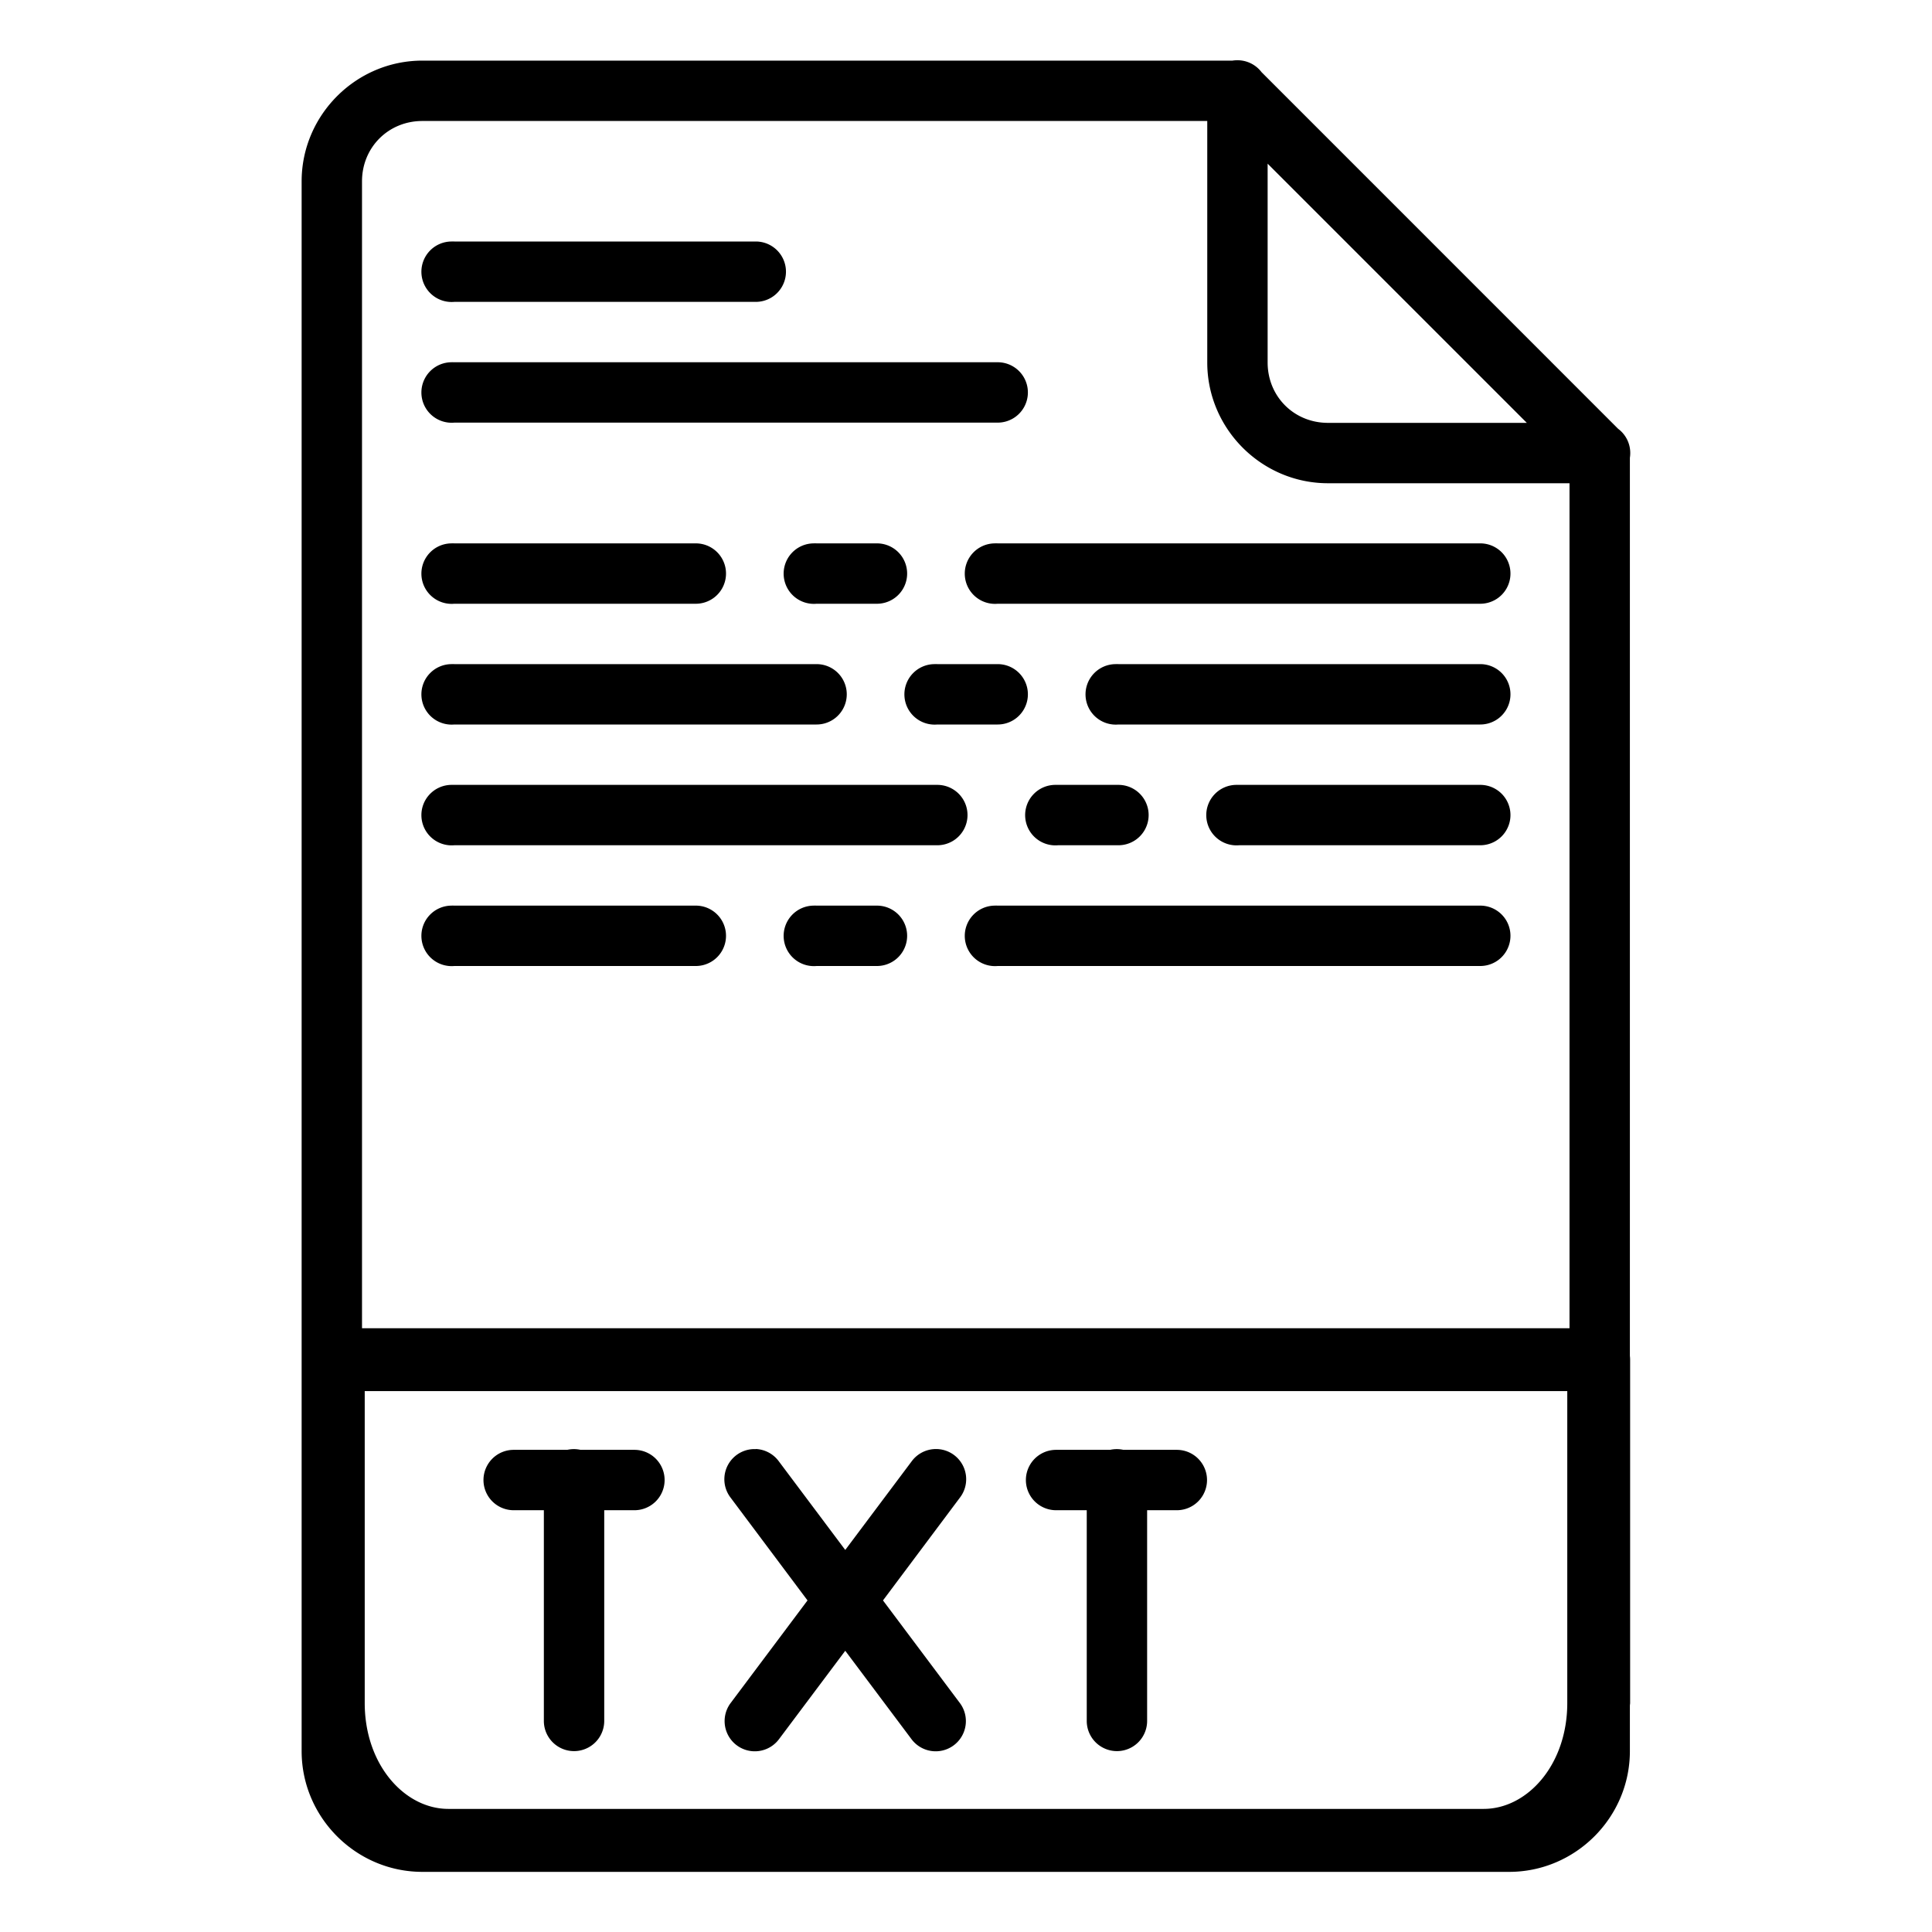 <?xml version="1.0" encoding="UTF-8" standalone="no"?>
<svg xmlns:dc="http://purl.org/dc/elements/1.1/" xmlns:cc="http://creativecommons.org/ns#" xmlns:rdf="http://www.w3.org/1999/02/22-rdf-syntax-ns#" xmlns:svg="http://www.w3.org/2000/svg" xmlns="http://www.w3.org/2000/svg" xmlns:sodipodi="http://sodipodi.sourceforge.net/DTD/sodipodi-0.dtd" xmlns:inkscape="http://www.inkscape.org/namespaces/inkscape" width="32px" height="32px" viewBox="0 0 32 32" id="svg2" version="1.1" inkscape:version="0.91 r13725" sodipodi:docname="11 file format document text txt extension notepad.svg">
  <defs id="defs4"/>
  <sodipodi:namedview id="base" pagecolor="#ffffff" bordercolor="#666666" borderopacity="1.0" inkscape:pageopacity="0.0" inkscape:pageshadow="2" inkscape:zoom="16" inkscape:cx="16.973731" inkscape:cy="17.838932" inkscape:document-units="px" inkscape:current-layer="layer1" showgrid="true" units="px" inkscape:snap-bbox="true" inkscape:bbox-paths="true" inkscape:bbox-nodes="true" inkscape:snap-bbox-edge-midpoints="true" inkscape:snap-bbox-midpoints="true" inkscape:window-width="1366" inkscape:window-height="715" inkscape:window-x="-8" inkscape:window-y="-8" inkscape:window-maximized="1">
    <inkscape:grid type="xygrid" id="grid3336"/>
  </sodipodi:namedview>
  
  <g inkscape:label="Layer 1" inkscape:groupmode="layer" id="layer1" transform="translate(0,-1020.362)">
    <path style="color:#000000;font-style:normal;font-variant:normal;font-weight:normal;font-stretch:normal;font-size:medium;line-height:normal;font-family:sans-serif;text-indent:0;text-align:start;text-decoration:none;text-decoration-line:none;text-decoration-style:solid;text-decoration-color:#000000;letter-spacing:normal;word-spacing:normal;text-transform:none;direction:ltr;block-progression:tb;writing-mode:lr-tb;baseline-shift:baseline;text-anchor:start;white-space:normal;clip-rule:nonzero;display:inline;overflow:visible;visibility:visible;opacity:1;isolation:auto;mix-blend-mode:normal;color-interpolation:sRGB;color-interpolation-filters:linearRGB;solid-color:#000000;solid-opacity:1;fill:#000000;fill-opacity:1;fill-rule:evenodd;stroke:none;stroke-width:1;stroke-linecap:round;stroke-linejoin:round;stroke-miterlimit:4;stroke-dasharray:none;stroke-dashoffset:0;stroke-opacity:1;color-rendering:auto;image-rendering:auto;shape-rendering:auto;text-rendering:auto;enable-background:accumulate" d="M 20.488 0.998 A 0.5 0.5 0 0 0 20.414 1.004 L 6.996 1.004 C 5.897 1.004 4.996 1.905 4.996 3.004 L 4.996 29.004 C 4.996 30.103 5.897 31.004 6.996 31.004 L 24.996 31.004 C 26.095 31.004 26.996 30.103 26.996 29.004 L 26.996 28.252 C 26.996 28.237 27 28.222 27 28.207 L 27 27.07 L 27 24.795 L 27 22.521 A 0.52 0.52 0 0 0 26.996 22.457 L 26.996 7.582 A 0.5 0.5 0 0 0 26.801 7.102 L 20.895 1.195 A 0.5 0.5 0 0 0 20.488 0.998 z M 6.996 2.004 L 19.996 2.004 L 19.996 6.004 C 19.996 7.103 20.897 8.004 21.996 8.004 L 25.996 8.004 L 25.996 22 L 24.574 22 L 7.426 22 L 5.996 22 L 5.996 3.004 C 5.996 2.441 6.433 2.004 6.996 2.004 z M 20.996 2.711 L 25.289 7.004 L 21.996 7.004 C 21.433 7.004 20.996 6.567 20.996 6.004 L 20.996 2.711 z M 7.475 4 A 0.501 0.501 0 1 0 7.525 5 L 12.518 5 A 0.5 0.5 0 1 0 12.518 4 L 7.525 4 A 0.5 0.5 0 0 0 7.475 4 z M 7.475 6 A 0.501 0.501 0 1 0 7.525 7 L 16.525 7 A 0.5 0.5 0 1 0 16.525 6 L 7.525 6 A 0.5 0.5 0 0 0 7.475 6 z M 7.475 9 A 0.501 0.501 0 1 0 7.525 10 L 11.525 10 A 0.5 0.5 0 1 0 11.525 9 L 7.525 9 A 0.5 0.5 0 0 0 7.475 9 z M 13.475 9 A 0.501 0.501 0 1 0 13.525 10 L 14.525 10 A 0.5 0.5 0 1 0 14.525 9 L 13.525 9 A 0.5 0.5 0 0 0 13.475 9 z M 16.475 9 A 0.501 0.501 0 1 0 16.525 10 L 24.518 10 A 0.5 0.5 0 1 0 24.518 9 L 16.525 9 A 0.5 0.5 0 0 0 16.475 9 z M 7.475 11 A 0.501 0.501 0 1 0 7.525 12 L 13.525 12 A 0.5 0.5 0 1 0 13.525 11 L 7.525 11 A 0.5 0.5 0 0 0 7.475 11 z M 15.475 11 A 0.501 0.501 0 1 0 15.525 12 L 16.525 12 A 0.5 0.5 0 1 0 16.525 11 L 15.525 11 A 0.5 0.5 0 0 0 15.475 11 z M 18.475 11 A 0.501 0.501 0 1 0 18.525 12 L 24.518 12 A 0.5 0.5 0 1 0 24.518 11 L 18.525 11 A 0.5 0.5 0 0 0 18.475 11 z M 7.475 13 A 0.501 0.501 0 1 0 7.525 14 L 15.525 14 A 0.5 0.5 0 1 0 15.525 13 L 7.525 13 A 0.5 0.5 0 0 0 7.475 13 z M 17.475 13 A 0.501 0.501 0 1 0 17.525 14 L 18.525 14 A 0.5 0.5 0 1 0 18.525 13 L 17.525 13 A 0.5 0.5 0 0 0 17.475 13 z M 20.475 13 A 0.501 0.501 0 1 0 20.525 14 L 24.518 14 A 0.5 0.5 0 1 0 24.518 13 L 20.525 13 A 0.5 0.5 0 0 0 20.475 13 z M 7.475 15 A 0.501 0.501 0 1 0 7.525 16 L 11.525 16 A 0.5 0.5 0 1 0 11.525 15 L 7.525 15 A 0.5 0.5 0 0 0 7.475 15 z M 13.475 15 A 0.501 0.501 0 1 0 13.525 16 L 14.525 16 A 0.5 0.5 0 1 0 14.525 15 L 13.525 15 A 0.5 0.5 0 0 0 13.475 15 z M 16.475 15 A 0.501 0.501 0 1 0 16.525 16 L 21.057 16 L 24.518 16 A 0.5 0.5 0 0 0 24.518 15 L 21.092 15 L 16.525 15 A 0.5 0.5 0 0 0 16.475 15 z M 6.041 23.041 L 7.426 23.041 L 24.574 23.041 L 25.959 23.041 L 25.959 24.795 L 25.959 27.07 L 25.959 28.207 C 25.959 29.233 25.296 29.961 24.574 29.961 L 7.426 29.961 C 6.704 29.961 6.041 29.233 6.041 28.207 L 6.041 27.07 L 6.041 24.795 L 6.041 23.041 z M 12.52 24 L 12.52 24.002 A 0.5 0.5 0 0 0 12.469 24.002 A 0.5 0.5 0 0 0 12.102 24.807 L 13.375 26.508 L 12.102 28.207 A 0.5 0.5 0 0 0 12.902 28.807 L 14 27.342 L 15.098 28.807 A 0.5 0.5 0 0 0 15.898 28.207 L 14.625 26.508 L 15.898 24.807 A 0.5 0.5 0 0 0 15.465 24.002 A 0.5 0.5 0 0 0 15.098 24.207 L 14 25.672 L 12.902 24.207 A 0.5 0.5 0 0 0 12.52 24 z M 9.5 24.002 A 0.5 0.5 0 0 0 9.395 24.014 L 8.508 24.014 A 0.5 0.5 0 1 0 8.508 25.014 L 9.008 25.014 L 9.008 28.504 A 0.5 0.5 0 1 0 10.008 28.504 L 10.008 25.014 L 10.508 25.014 A 0.5 0.5 0 1 0 10.508 24.014 L 9.615 24.014 A 0.5 0.5 0 0 0 9.5 24.002 z M 18.492 24.002 A 0.5 0.5 0 0 0 18.387 24.014 L 17.492 24.014 A 0.5 0.5 0 1 0 17.492 25.014 L 18 25.014 L 18 28.504 A 0.5 0.5 0 1 0 19 28.504 L 19 25.014 L 19.492 25.014 A 0.5 0.5 0 1 0 19.492 24.014 L 18.607 24.014 A 0.5 0.5 0 0 0 18.492 24.002 z " transform="translate(0,1020.362)" id="path5197"/>
  </g>

	
	
	</svg>

